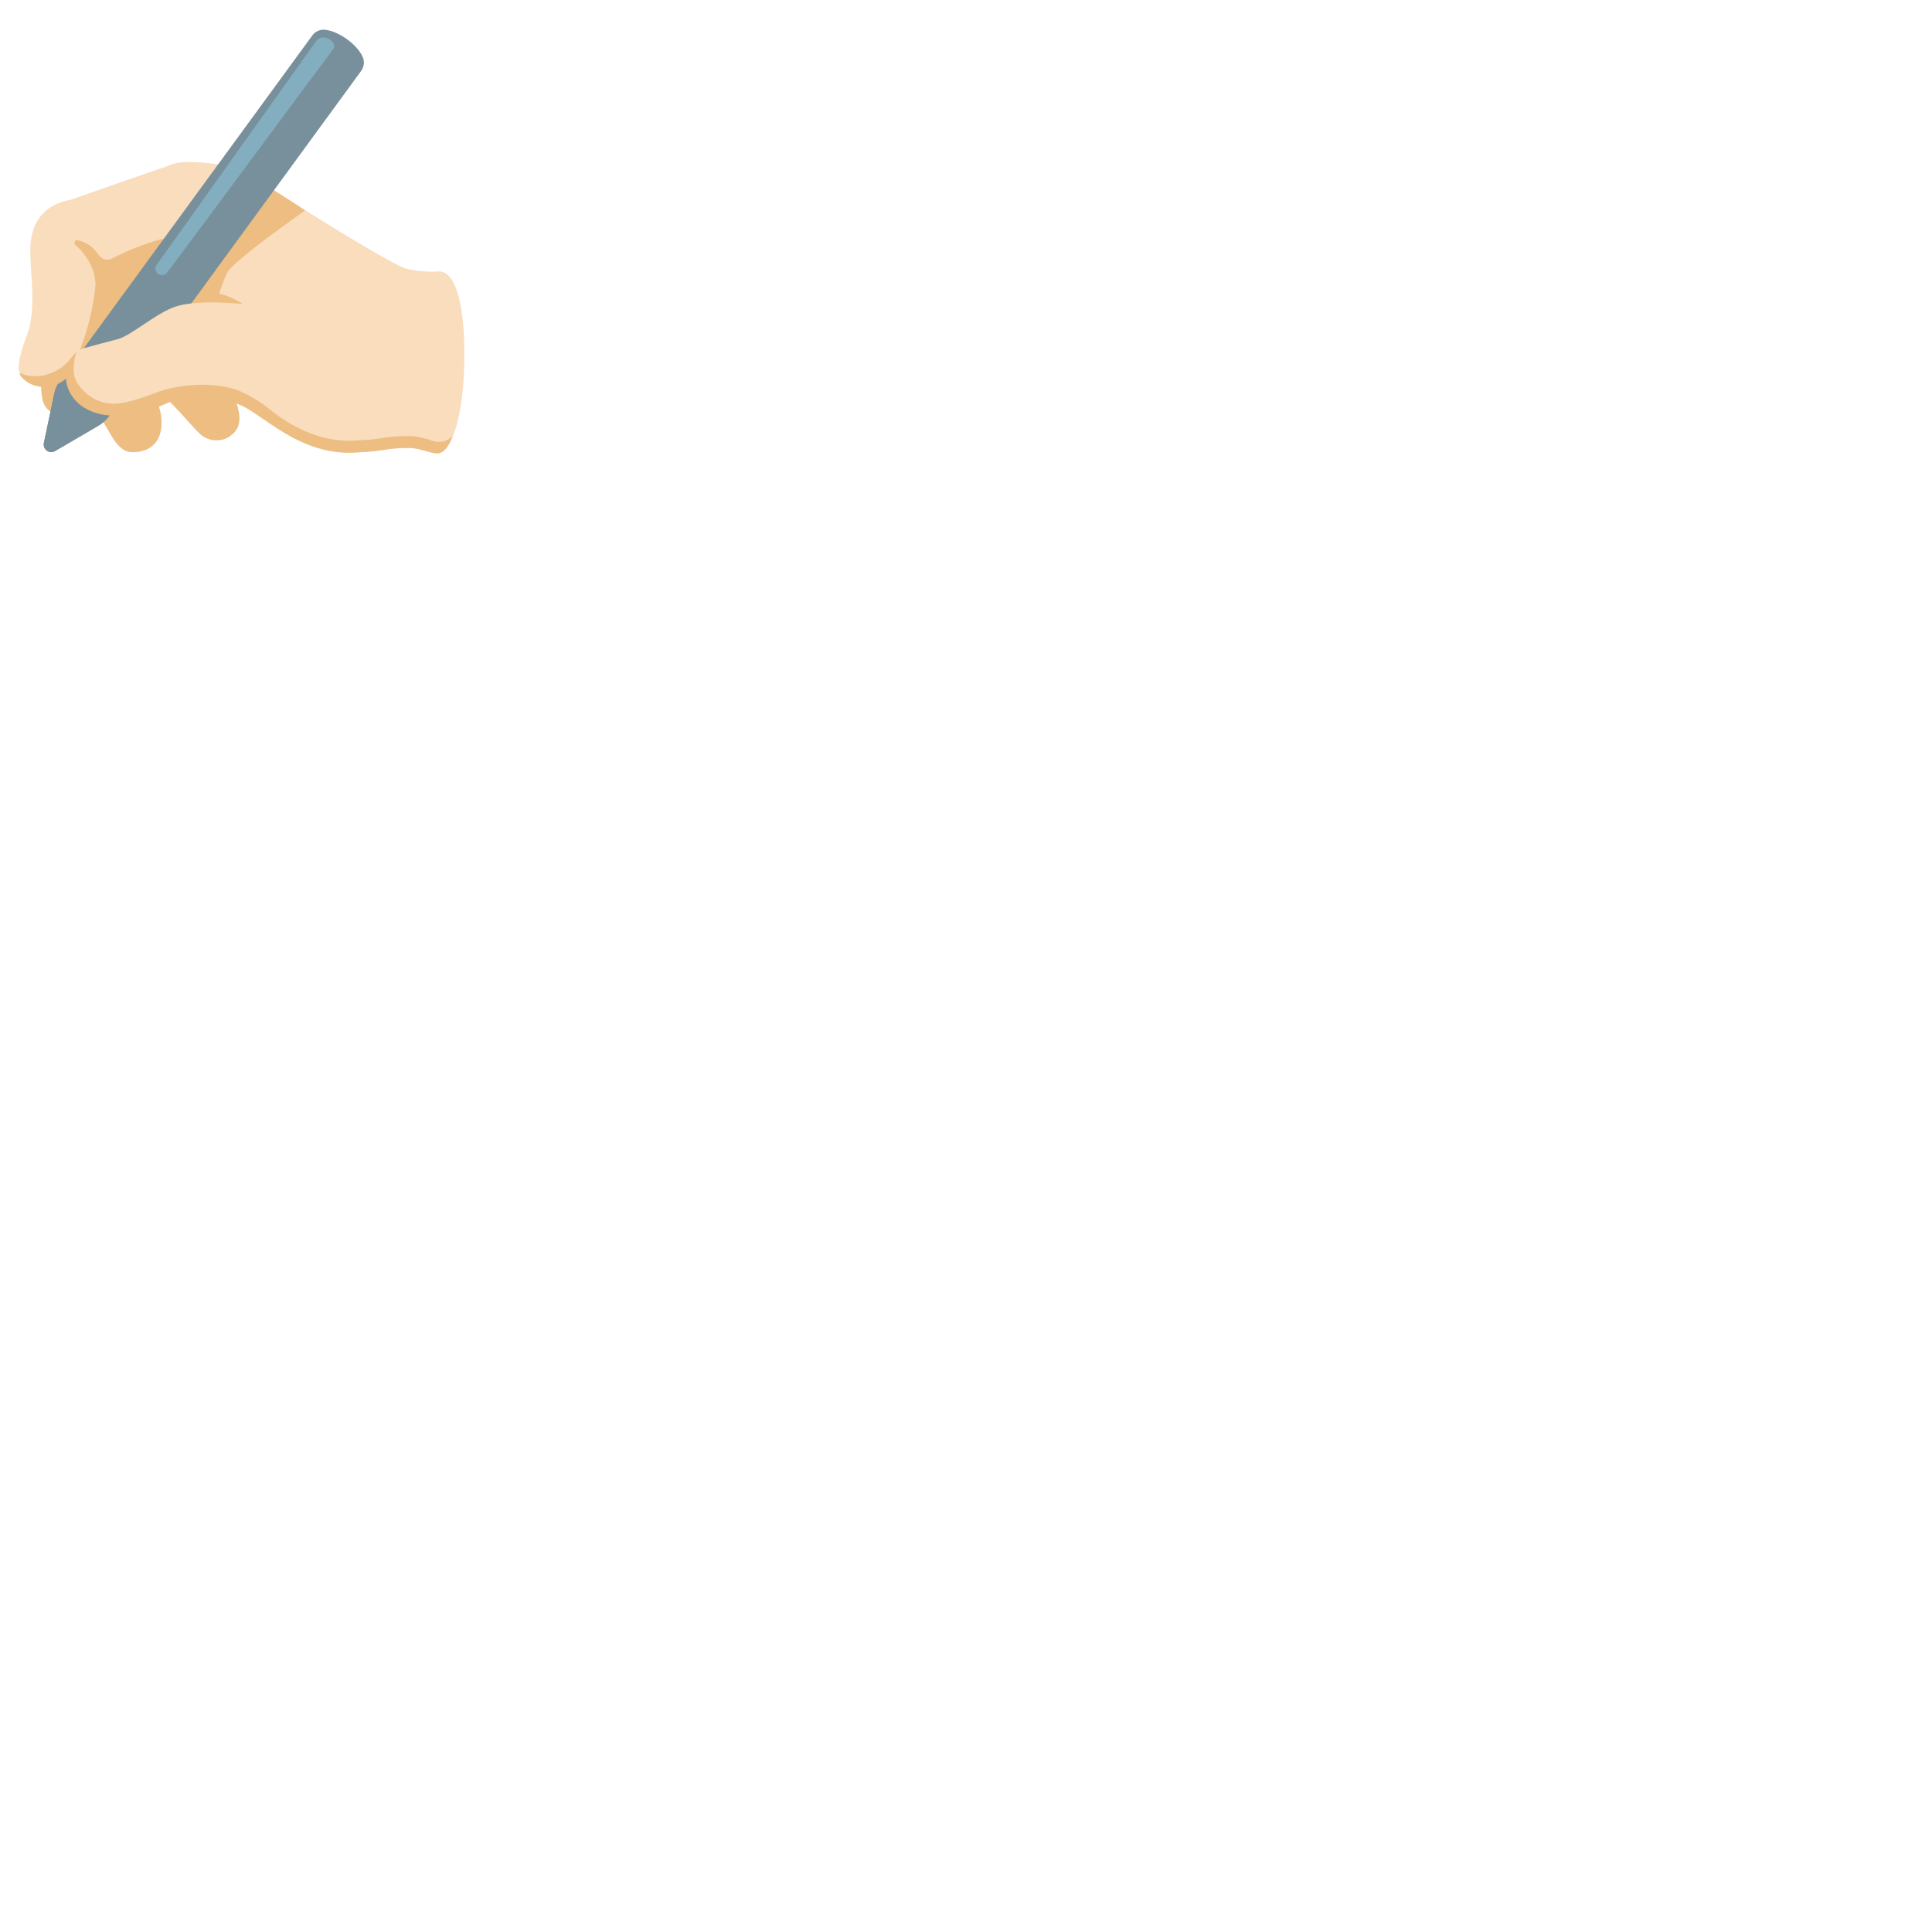 <svg xmlns="http://www.w3.org/2000/svg" version="1.1" viewBox="0 0 512 512" fill="currentColor"><path fill="#EDBD82" d="M63.82 82.52c1.35-3.88 2.35-17.89-13.01-24.39c-13.92-5.89-31.76 2.97-33.75 5.03c-3.4 3.54-5.94 33.34-5.94 33.34a46.1 46.1 0 0 0-.19 6.75c.09 1.93.38 4.05 1.83 5.34c.9.8 2.12 1.14 3.32 1.2c3.03.16 5.88-1.31 8.42-2.98c2.5 4.36 4.84 8.43 5.43 9.34c1.37 2.15 2.87 3.41 4.39 3.61c3.14.4 8.2-.82 8.49-7.2c.21-4.65-2.57-9.17-2.57-9.17c2.84-.39 10.63 9.97 13.27 12.03c1.98 1.54 5.19 1.71 7.26.29c1.85-1.28 3.37-3.01 2.35-7.33c-1.37-5.79-5.86-10.23-8.79-11.91c0 0 8.14-10.07 9.49-13.95"/><path fill="#F9DDBD" d="M116.13 71.94c-2.56.21-7.4-.13-9.8-1.26c-9.54-4.48-41.39-25.12-41.39-25.12c-3.46-1.88-14.28-3.32-18.58-2.25l-27.79 9.67c-5.93 1.08-10.68 5.09-10.54 13.7c.02 1.25.16 3.83.22 5.18c.25 3.2.93 11.45-.96 16.54c-2.12 5.73-3.72 10.8-.55 12.19c6.27 2.76 10.2-.23 11.94-2.99c4.44-7.02 6.58-18.8 6.7-23.35a9.22 9.22 0 0 0-.13-1.81c0-.03 0-.07.01-.1c0 0 17.76-.02 27.62-2.69c0 0 4.06 5.47 2.93 12.76c-.61 3.96 26.73 37.44 36.46 37.44s8.85-1.16 16.19-1.16c3.36 0 6.76 2.17 8.59 1.16c3.03-1.66 6.01-10.8 6.01-25.9s-2.91-22.34-6.93-22.01"/><path fill="#EDBD82" d="M58.1 77.79c.34-1.09 1.03-3.18 2-5.37c1.41-3.17 20.74-16.64 20.74-16.64c-2.42-1.76-9.11-5.89-9.11-5.89S58.78 61.28 54.27 68.44c-.23.36-6.82-5.5-9.73-5.33c-2.91.17-10.5 3.11-14.93 5.43c-1.16.61-2.57.23-3.33-.84c-.71-1.01-1.6-1.98-2.36-2.57c-.72-.57-2.03-1.16-3.3-1.48c-.75-.18-1.21.78-.62 1.28c2.84 2.43 4.91 6.06 5.21 9.35l.83 4.23c2.39-.3 26.39 2.83 26.39 2.83s12.2.51 12.46-.1c.19-.44-3.44-2.65-6.79-3.45"/><path fill="#78909C" d="m26.05 112.84l-11.44 6.69c-1.5.88-3.33-.44-2.98-2.14l2.73-12.97c.27-1.26.79-2.46 1.55-3.51L82.74 9.43c.8-1.11 2.14-1.7 3.49-1.53c1.41.18 3.36.8 5.69 2.47c2.33 1.68 3.53 3.33 4.15 4.61a3.74 3.74 0 0 1-.35 3.8l-66.83 91.48a9.346 9.346 0 0 1-2.84 2.58"/><path fill="#78909C" d="m32.12 105.83l-12.66-9.79l-3.55 4.86a9.238 9.238 0 0 0-1.55 3.51l-2.73 12.97c-.36 1.7 1.47 3.02 2.98 2.14l11.44-6.69a9.22 9.22 0 0 0 2.84-2.58z"/><path fill="#F9DDBD" d="M84.88 83.7s-29.05-6.29-39.2-2.14c-5.01 2.05-11.1 7.39-14.33 8.27c-3.23.88-6.42 1.68-9.11 2.44c-6.53 1.82-5.4 11.78 1.25 15.11c5.87 2.93 7.29 1.04 12.43.42c7.7-.93 9.97-2.18 13.17-2.59c4.59-.59 14.32.69 18.09 2.84c3.22 1.83 11.71 11.93 25.35 11.93c14.8-.16 15.92-6.81 21.57-15.37c1.04-1.59-29.22-20.91-29.22-20.91"/><path fill="#EDBD82" d="M113.63 116.48c-1.46-.41-3.27-.93-5.19-.93c-3.65 0-5.5.28-7.28.56c-1.42.22-2.89.44-5.53.55h-.08l-.08.01c-.97.09-1.95.14-2.94.15c-9.59 0-17.46-5.33-21.56-8.73c-1.29-1.07-5.49-4-9.17-5.06c-8.25-2.38-16.76-.11-18.16.26c-2.04.53-7.47 3.05-12.21 3.64c-2.14.27-7.29.01-10.83-5.23c-1.62-2.4-1.18-5.76-.33-8.53c-1.9 2.15-3.49 5.05-8.65 6.31c-1.59.39-4.18.3-5.68-.38c-.15-.07-.7-.33-.67.01c.02.32.38.76.59.99c2.68 2.96 8 3.43 11.6.25c.21 2.88 1.88 5.89 4.94 7.74c5.8 3.51 12.95 1.62 15.35 1.04c5.75-1.38 7.37-3.18 10.57-3.57c1.83-.22 8.73-1.25 15.58 1.87c6.15 2.8 14.99 12.54 28.63 12.54c1.16-.01 2.22-.07 3.22-.16c6.14-.24 6.38-1.1 12.69-1.1c2.73 0 5.48 1.43 7.4 1.43c.45 0 .85-.08 1.19-.27c1.02-.56 2.03-1.98 2.93-4.18c-3.11 2.47-5.59 1-6.33.79"/><path fill="#82AEC0" d="M41.93 72.61c.76.53 1.79.37 2.35-.37c6.46-8.5 42.04-56.66 44.06-59.26c1.3-1.67-2.6-4.47-4.47-2.2L41.5 70.21c-.54.78-.35 1.86.43 2.4"/></svg>